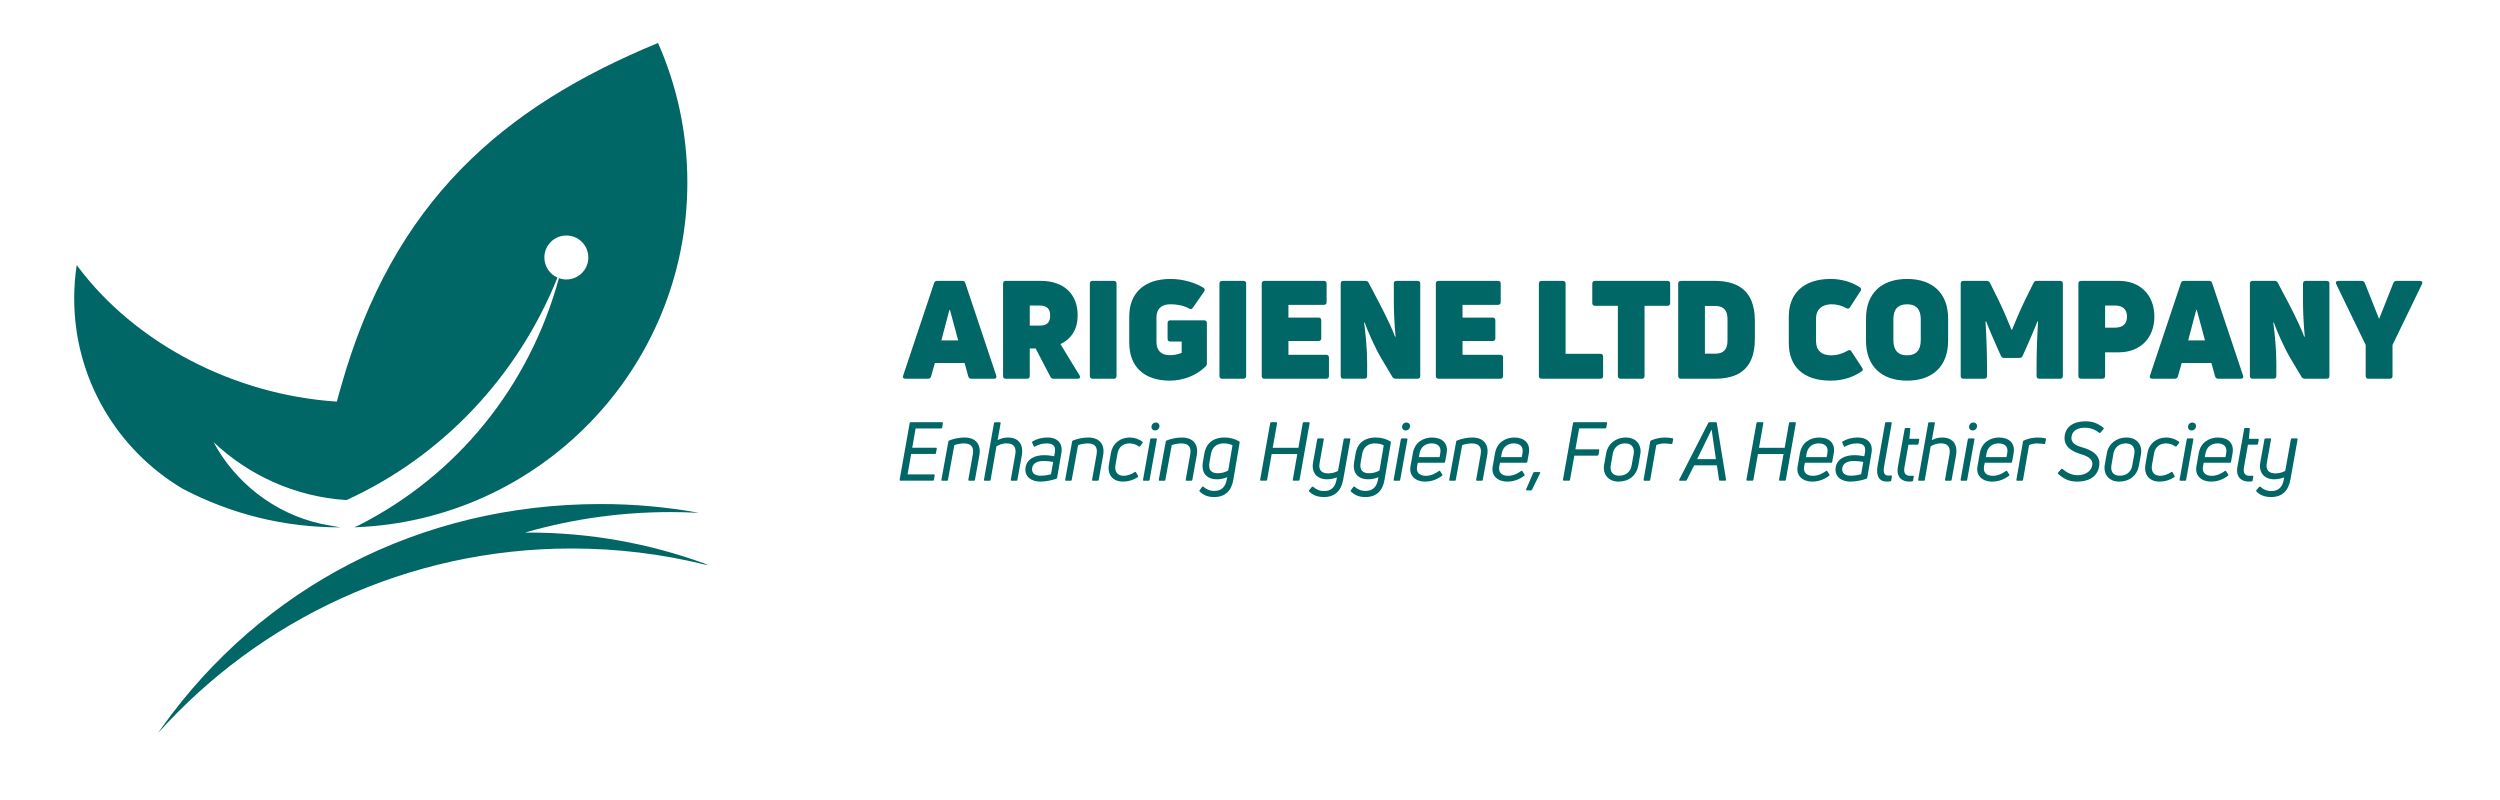<?xml version="1.0" encoding="utf-8"?>
<!-- Generator: Adobe Illustrator 24.0.0, SVG Export Plug-In . SVG Version: 6.00 Build 0)  -->
<svg version="1.1" id="Layer_1" xmlns="http://www.w3.org/2000/svg" xmlns:xlink="http://www.w3.org/1999/xlink" x="0px" y="0px"
	 viewBox="0 0 1283.74 410.55" style="enable-background:new 0 0 1283.74 410.55;" xml:space="preserve">
<style type="text/css">
	.st0{fill:#006666;}
</style>
<g>
	<path class="st0" d="M361.57,289.3c-28.25-10.22-58.32-15.83-90.1-15.83l-1.87,0.06l1.5-0.5c23.27-6.57,47.81-10.08,73.18-10.08
		c4.79,0,9.56,0.13,14.29,0.37l-0.61-0.16c-16.02-2.85-32.52-4.34-49.37-4.34c-93.72,0-174.33,43.49-225.1,114.24l-2.35,3.37
		c52.25-58.18,128.05-94.78,212.4-94.78c23.51,0,46.36,2.84,68.22,8.21l1.89,0.31L361.57,289.3z"/>
	<path class="st0" d="M93.86,251.01c24.48,12.77,51.41,19.8,80.94,19.8l-3.71-0.66c-3.32-0.64-3.45-0.52-6.66-1.26
		c-23.68-5.41-43.64-21.08-54.82-41.93l0.15,0.16c18.01,16.97,41.73,27.93,67.99,29.66l0.3-0.06
		c49.28-22.48,87.95-63.71,108.2-114.18c-3.96-1.75-6.72-5.71-6.72-10.32c0-6.23,5.05-11.29,11.29-11.29
		c6.23,0,11.29,5.05,11.29,11.29c0,6.23-5.05,11.29-11.29,11.29c-1.34,0-2.62-0.25-3.81-0.67
		c-15.33,55.9-52.39,101.42-103.21,127.11l-1.92,0.82c95-3.29,171.07-81.31,171.07-177.11c0-25.47-5.37-49.69-15.05-71.58
		l-0.01-0.02c-80.15,33.07-136.02,81.62-162.76,176.38l-2.19,7.78c-52.8-3.41-103.96-30.03-133.56-70.12
		c-0.84,5.58-1.28,11.3-1.28,17.11c0,41.3,22.04,77.46,55,97.34L93.86,251.01z"/>
</g>
<g>
	<path class="st0" d="M483.8,219.57c-0.04,0.25-0.25,0.46-0.5,0.46h-13.15l-1.72,9.87h12.18c0.29,0,0.46,0.21,0.42,0.5l-0.42,2.27
		c-0.04,0.25-0.21,0.42-0.51,0.42h-12.22l-1.85,10.5h13.53c0.29,0,0.42,0.17,0.42,0.46l-0.42,2.35c0,0.25-0.21,0.42-0.5,0.42h-16.68
		c-0.29,0-0.46-0.21-0.42-0.5l5.17-29.11c0.04-0.25,0.21-0.42,0.5-0.42h16.17c0.29,0,0.42,0.21,0.38,0.5L483.8,219.57z"/>
	<path class="st0" d="M483.79,246.84c-0.29,0-0.46-0.21-0.38-0.5l3.57-19.62c0.04-0.25,0.17-0.38,0.38-0.51
		c2.48-0.97,5.21-1.55,7.98-1.55c5.59,0,8.61,3.49,7.56,9.16l-2.27,12.6c-0.04,0.25-0.21,0.42-0.5,0.42h-2.48
		c-0.29,0-0.46-0.21-0.42-0.5l2.27-12.77c0.8-4.2-0.97-5.88-4.45-5.88c-1.85,0-3.61,0.38-5,0.88l-3.28,17.85
		c0,0.29-0.21,0.42-0.5,0.42H483.79z"/>
	<path class="st0" d="M517.6,224.66c4.87,0,8.23,2.94,7.06,9.41l-2.23,12.35c0,0.25-0.21,0.42-0.46,0.42h-2.52
		c-0.29,0-0.46-0.21-0.42-0.5l2.27-12.77c0.8-4.12-0.97-5.92-4.37-5.92c-1.97,0-3.78,0.63-5.25,1.51l-3.02,17.27
		c0,0.25-0.21,0.42-0.51,0.42h-2.48c-0.29,0-0.46-0.21-0.42-0.5l5.17-29.11c0-0.25,0.21-0.42,0.5-0.42h2.48
		c0.29,0,0.46,0.21,0.42,0.5l-1.55,8.7C513.91,225.12,515.71,224.66,517.6,224.66"/>
	<path class="st0" d="M534.11,247.3c-4.49,0-8.4-2.6-7.43-7.56c0.76-4.07,4.66-6.01,9.49-6.01c1.85,0,3.74,0.25,5.13,0.55l0.34-1.81
		c0.54-3.07-0.46-4.79-4.2-4.79c-2.39,0-4.45,0.71-6.05,1.64c-0.25,0.17-0.5,0.08-0.59-0.21l-0.8-1.81
		c-0.08-0.25-0.08-0.46,0.13-0.59c2.1-1.3,4.79-2.06,7.81-2.06c5.25,0,7.94,3.23,7.06,8.02l-2.18,12.64
		c-0.04,0.25-0.21,0.38-0.38,0.51C540.28,246.58,537.17,247.3,534.11,247.3 M534.36,244.27c2.02,0,3.99-0.38,5.34-0.76l1.09-6.3
		c-1.26-0.25-3.11-0.5-4.75-0.5c-3.53,0-5.59,1.22-6.01,3.45C529.53,242.93,531.42,244.27,534.36,244.27"/>
	<path class="st0" d="M547.34,246.84c-0.29,0-0.46-0.21-0.38-0.5l3.57-19.62c0.04-0.25,0.17-0.38,0.38-0.51
		c2.48-0.97,5.21-1.55,7.98-1.55c5.59,0,8.61,3.49,7.56,9.16l-2.27,12.6c-0.04,0.25-0.21,0.42-0.5,0.42h-2.48
		c-0.29,0-0.46-0.21-0.42-0.5l2.27-12.77c0.8-4.2-0.97-5.88-4.45-5.88c-1.85,0-3.61,0.38-5,0.88l-3.28,17.85
		c0,0.29-0.21,0.42-0.5,0.42H547.34z"/>
	<path class="st0" d="M576.7,247.3c-5.29,0-8.19-3.53-7.27-8.82l1.05-6.01c0.84-4.75,4.66-7.81,9.7-7.81c2.44,0,4.62,0.8,6.47,2.18
		c0.21,0.17,0.21,0.38,0.04,0.63l-1.3,1.68c-0.17,0.21-0.38,0.25-0.63,0.08c-1.43-1.05-3.11-1.55-4.79-1.55
		c-3.32,0-5.55,2.02-6.09,4.96l-1.09,6.05c-0.63,3.57,1.09,5.63,4.2,5.63c1.81,0,3.95-0.71,5.71-1.93c0.25-0.21,0.5-0.13,0.63,0.13
		l1.05,1.85c0.13,0.29,0.08,0.46-0.17,0.67C581.95,246.5,579.51,247.3,576.7,247.3"/>
	<path class="st0" d="M587.36,246.84c-0.34,0-0.5-0.21-0.42-0.5l3.7-20.79c0.04-0.21,0.21-0.42,0.5-0.42h2.48
		c0.29,0,0.5,0.21,0.42,0.5l-3.74,20.79c0,0.25-0.21,0.42-0.46,0.42H587.36z M593.16,221.04c-1.26,0-2.1-1.01-1.85-2.27
		c0.21-1.09,1.09-1.81,2.14-1.81c1.3,0,2.14,0.97,1.89,2.27C595.13,220.29,594.25,221.04,593.16,221.04"/>
	<path class="st0" d="M595.42,246.84c-0.29,0-0.46-0.21-0.38-0.5l3.57-19.62c0.04-0.25,0.17-0.38,0.38-0.51
		c2.48-0.97,5.21-1.55,7.98-1.55c5.59,0,8.61,3.49,7.56,9.16l-2.27,12.6c-0.04,0.25-0.21,0.42-0.5,0.42h-2.48
		c-0.29,0-0.46-0.21-0.42-0.5l2.27-12.77c0.8-4.2-0.97-5.88-4.45-5.88c-1.85,0-3.61,0.38-5,0.88l-3.28,17.85
		c0,0.29-0.21,0.42-0.5,0.42H595.42z"/>
	<path class="st0" d="M623.44,255.24c-3.4,0-5.59-1.09-7.43-2.9c-0.21-0.21-0.21-0.38,0-0.63l1.3-1.68
		c0.17-0.25,0.42-0.29,0.67-0.08c1.43,1.3,3.23,2.14,5.59,2.14c3.7,0,5.8-2.14,6.43-6.18l0.17-0.88c-1.6,0.71-3.57,1.09-5.13,1.09
		c-5.38,0-8.32-3.15-7.35-8.91l0.76-4.37c1.05-5.96,5.38-8.19,10.33-8.19c2.94,0,5.63,0.84,7.52,2.01c0.21,0.13,0.29,0.34,0.25,0.59
		l-3.24,19.07C632.39,251.88,629.24,255.24,623.44,255.24 M625.41,243.01c1.93,0,4.07-0.63,5.29-1.43l2.18-12.9
		c-0.97-0.59-2.86-1.01-4.41-1.01c-3.28,0-5.96,1.6-6.64,5.38l-0.8,4.45C620.37,241.5,622.1,243.01,625.41,243.01"/>
	<path class="st0" d="M668.97,217.22c0-0.25,0.21-0.42,0.5-0.42h2.6c0.29,0,0.46,0.21,0.42,0.5l-5.17,29.11
		c0,0.25-0.21,0.42-0.5,0.42h-2.6c-0.29,0-0.46-0.21-0.38-0.5l2.31-13.19h-13.15l-2.35,13.27c-0.04,0.25-0.25,0.42-0.5,0.42h-2.65
		c-0.29,0-0.46-0.21-0.42-0.5l5.17-29.11c0.04-0.25,0.21-0.42,0.5-0.42h2.6c0.34,0,0.46,0.21,0.42,0.5l-2.23,12.64h13.19
		L668.97,217.22z"/>
	<path class="st0" d="M689.97,225.54c0.04-0.21,0.21-0.42,0.5-0.42h2.52c0.29,0,0.46,0.21,0.42,0.5l-3.7,20.71
		c-1.05,5.67-4.2,8.9-9.91,8.9c-3.49,0-5.8-1.09-7.56-2.9c-0.17-0.25-0.17-0.42,0-0.63l1.43-1.68c0.17-0.21,0.42-0.25,0.67-0.04
		c1.43,1.3,3.19,2.18,5.59,2.18c3.78,0,5.84-2.23,6.43-6.13l0.17-0.88c-1.6,0.55-3.36,0.97-5.04,0.97c-4.96,0-8.23-3.19-7.23-8.7
		l2.14-11.89c0.04-0.21,0.21-0.42,0.5-0.42h2.48c0.29,0,0.46,0.21,0.38,0.5l-2.14,12.1c-0.76,3.99,1.39,5.38,4.41,5.38
		c1.89,0,3.78-0.55,5.04-1.3L689.97,225.54z"/>
	<path class="st0" d="M701.1,255.24c-3.4,0-5.59-1.09-7.43-2.9c-0.21-0.21-0.21-0.38,0-0.63l1.3-1.68c0.17-0.25,0.42-0.29,0.67-0.08
		c1.43,1.3,3.23,2.14,5.59,2.14c3.7,0,5.8-2.14,6.43-6.18l0.17-0.88c-1.6,0.71-3.57,1.09-5.13,1.09c-5.38,0-8.32-3.15-7.35-8.91
		l0.75-4.37c1.05-5.96,5.38-8.19,10.33-8.19c2.94,0,5.63,0.84,7.52,2.01c0.21,0.13,0.29,0.34,0.25,0.59l-3.24,19.07
		C710.05,251.88,706.89,255.24,701.1,255.24 M703.07,243.01c1.93,0,4.07-0.63,5.29-1.43l2.18-12.9c-0.97-0.59-2.86-1.01-4.41-1.01
		c-3.28,0-5.97,1.6-6.64,5.38l-0.8,4.45C698.03,241.5,699.75,243.01,703.07,243.01"/>
	<path class="st0" d="M716.05,246.84c-0.34,0-0.51-0.21-0.42-0.5l3.7-20.79c0.04-0.21,0.21-0.42,0.5-0.42h2.48
		c0.29,0,0.5,0.21,0.42,0.5l-3.74,20.79c0,0.25-0.21,0.42-0.46,0.42H716.05z M721.84,221.04c-1.26,0-2.1-1.01-1.85-2.27
		c0.21-1.09,1.09-1.81,2.14-1.81c1.3,0,2.14,0.97,1.89,2.27C723.82,220.29,722.94,221.04,721.84,221.04"/>
	<path class="st0" d="M735.33,224.66c5.04,0,8.53,2.77,7.48,8.32l-0.76,4.2c-0.04,0.29-0.21,0.42-0.5,0.42h-13.53l-0.34,1.81
		c-0.67,3.23,1.34,4.92,4.45,4.92c2.69,0,4.96-1.18,6.76-2.48c0.25-0.21,0.46-0.17,0.63,0.08l1.09,1.72
		c0.13,0.25,0.13,0.5-0.13,0.63c-2.39,1.85-5.25,3.02-8.78,3.02c-4.49,0-8.4-2.77-7.39-7.98l1.22-6.85
		C726.55,227.09,730.96,224.66,735.33,224.66 M739.57,232.72c0.67-3.53-1.43-5.04-4.49-5.04c-3.03,0-5.5,1.76-6.13,5.04l-0.38,2.02
		h10.63L739.57,232.72z"/>
	<path class="st0" d="M744.56,246.84c-0.29,0-0.46-0.21-0.38-0.5l3.57-19.62c0.04-0.25,0.17-0.38,0.38-0.51
		c2.48-0.97,5.21-1.55,7.98-1.55c5.59,0,8.61,3.49,7.56,9.16l-2.27,12.6c-0.04,0.25-0.21,0.42-0.5,0.42h-2.48
		c-0.29,0-0.46-0.21-0.42-0.5l2.27-12.77c0.8-4.2-0.97-5.88-4.45-5.88c-1.85,0-3.61,0.38-5,0.88l-3.28,17.85
		c0,0.29-0.21,0.42-0.5,0.42H744.56z"/>
	<path class="st0" d="M777.54,224.66c5.04,0,8.53,2.77,7.48,8.32l-0.76,4.2c-0.04,0.29-0.21,0.42-0.5,0.42h-13.53l-0.34,1.81
		c-0.67,3.23,1.34,4.92,4.45,4.92c2.69,0,4.96-1.18,6.76-2.48c0.25-0.21,0.46-0.17,0.63,0.08l1.09,1.72
		c0.13,0.25,0.13,0.5-0.13,0.63c-2.4,1.85-5.25,3.02-8.78,3.02c-4.49,0-8.4-2.77-7.39-7.98l1.22-6.85
		C768.76,227.09,773.17,224.66,777.54,224.66 M781.78,232.72c0.67-3.53-1.43-5.04-4.49-5.04c-3.03,0-5.5,1.76-6.13,5.04l-0.38,2.02
		h10.63L781.78,232.72z"/>
	<path class="st0" d="M786.69,251.46c-0.13,0.21-0.34,0.34-0.59,0.34h-2.06c-0.34,0-0.5-0.25-0.38-0.55l3.66-8.49
		c0.08-0.21,0.29-0.34,0.5-0.34h2.69c0.34,0,0.46,0.21,0.34,0.51L786.69,251.46z"/>
	<path class="st0" d="M824.79,219.57c-0.04,0.25-0.21,0.42-0.46,0.42h-13.44l-1.93,10.75h11.85c0.29,0,0.46,0.21,0.42,0.5
		l-0.42,2.31c-0.04,0.25-0.21,0.42-0.5,0.42h-11.89l-2.23,12.43c-0.04,0.25-0.21,0.42-0.5,0.42h-2.69c-0.29,0-0.46-0.21-0.42-0.5
		l5.17-29.11c0.04-0.25,0.21-0.42,0.5-0.42h16.59c0.29,0,0.42,0.21,0.42,0.46L824.79,219.57z"/>
	<path class="st0" d="M831.08,247.3c-5.34,0-8.23-3.95-7.35-8.74l1.09-6.05c0.8-4.49,4.75-7.85,10.08-7.85
		c5.63,0,8.23,4.24,7.39,8.65l-1.09,6.01C840.28,244.15,836.46,247.3,831.08,247.3 M831.38,244.27c3.65,0,5.92-2.14,6.43-5.17
		l1.09-6.05c0.5-2.9-0.84-5.38-4.37-5.38c-3.44,0-5.75,2.14-6.34,5.13l-1.05,6.05C826.59,242,827.93,244.27,831.38,244.27"/>
	<path class="st0" d="M844.36,246.84c-0.3,0-0.42-0.21-0.38-0.5l3.4-19.66c0.04-0.25,0.21-0.38,0.42-0.5
		c2.23-0.97,4.71-1.51,6.97-1.51c1.3,0,2.69,0.13,3.99,0.34c0.29,0.04,0.42,0.25,0.42,0.55l-0.42,2.06c0,0.29-0.21,0.42-0.5,0.38
		c-1.05-0.13-2.35-0.29-3.7-0.29c-1.51,0-3.02,0.34-4.07,0.84l-3.11,17.89c-0.04,0.25-0.25,0.42-0.5,0.42H844.36z"/>
	<path class="st0" d="M883.21,246.84c-0.25,0-0.46-0.13-0.5-0.42l-1.09-7.48h-11.68l-3.78,7.56c-0.13,0.21-0.34,0.34-0.59,0.34
		h-2.94c-0.38,0-0.46-0.21-0.34-0.55l14.91-29.15c0.13-0.25,0.34-0.34,0.59-0.34h3.28c0.3,0,0.46,0.13,0.5,0.42l4.75,29.11
		c0.04,0.29-0.13,0.5-0.42,0.5H883.21z M878.8,220.75l-7.31,15h9.62l-2.18-15H878.8z"/>
	<path class="st0" d="M918.66,217.22c0-0.25,0.21-0.42,0.5-0.42h2.6c0.29,0,0.46,0.21,0.42,0.5l-5.17,29.11
		c0,0.25-0.21,0.42-0.5,0.42h-2.6c-0.29,0-0.46-0.21-0.38-0.5l2.31-13.19H902.7l-2.35,13.27c-0.04,0.25-0.25,0.42-0.5,0.42h-2.65
		c-0.29,0-0.46-0.21-0.42-0.5l5.17-29.11c0.04-0.25,0.21-0.42,0.5-0.42h2.6c0.34,0,0.46,0.21,0.42,0.5l-2.23,12.64h13.19
		L918.66,217.22z"/>
	<path class="st0" d="M934.11,224.66c5.04,0,8.53,2.77,7.48,8.32l-0.76,4.2c-0.04,0.29-0.21,0.42-0.5,0.42H926.8l-0.34,1.81
		c-0.67,3.23,1.34,4.92,4.45,4.92c2.69,0,4.96-1.18,6.76-2.48c0.25-0.21,0.46-0.17,0.63,0.08l1.09,1.72
		c0.13,0.25,0.13,0.5-0.13,0.63c-2.4,1.85-5.25,3.02-8.78,3.02c-4.49,0-8.4-2.77-7.39-7.98l1.22-6.85
		C925.33,227.09,929.74,224.66,934.11,224.66 M938.35,232.72c0.67-3.53-1.43-5.04-4.49-5.04c-3.03,0-5.5,1.76-6.13,5.04l-0.38,2.02
		h10.63L938.35,232.72z"/>
	<path class="st0" d="M950.11,247.3c-4.49,0-8.4-2.6-7.43-7.56c0.76-4.07,4.66-6.01,9.49-6.01c1.85,0,3.74,0.25,5.13,0.55l0.34-1.81
		c0.55-3.07-0.46-4.79-4.2-4.79c-2.39,0-4.45,0.71-6.05,1.64c-0.25,0.17-0.5,0.08-0.59-0.21l-0.8-1.81
		c-0.08-0.25-0.08-0.46,0.13-0.59c2.1-1.3,4.79-2.06,7.81-2.06c5.25,0,7.94,3.23,7.06,8.02l-2.18,12.64
		c-0.04,0.25-0.21,0.38-0.38,0.51C956.29,246.58,953.18,247.3,950.11,247.3 M950.36,244.27c2.02,0,3.99-0.38,5.33-0.76l1.09-6.3
		c-1.26-0.25-3.11-0.5-4.75-0.5c-3.53,0-5.59,1.22-6.01,3.45C945.53,242.93,947.42,244.27,950.36,244.27"/>
	<path class="st0" d="M968.89,247.3c-3.82,0-5.71-2.73-4.75-8.11l3.86-21.97c0-0.25,0.21-0.42,0.5-0.42h2.48
		c0.29,0,0.46,0.21,0.42,0.5l-3.91,22.14c-0.55,3.15,0.08,4.75,1.97,4.75c0.5,0,1.09,0,1.6-0.04c0.34-0.04,0.5,0.08,0.42,0.46
		l-0.34,2.14c-0.04,0.25-0.21,0.38-0.5,0.42C970.02,247.26,969.43,247.3,968.89,247.3"/>
	<path class="st0" d="M979.97,228.35l-2.06,11.72c-0.46,2.77,0.46,4.24,2.82,4.24c0.34,0,1.01-0.04,1.6-0.04
		c0.29,0,0.46,0.13,0.38,0.46l-0.34,2.06c-0.04,0.21-0.21,0.42-0.46,0.42c-0.5,0.04-1.18,0.08-1.55,0.08c-3.74,0-6.72-2.31-5.8-7.52
		l3.49-19.57c0.04-0.25,0.21-0.42,0.5-0.42h1.97c0.25,0,0.46,0.17,0.42,0.46l-0.5,5.08h4.66c0.34,0,0.46,0.21,0.42,0.5l-0.38,2.06
		c0,0.25-0.21,0.46-0.51,0.46H979.97z"/>
	<path class="st0" d="M997.32,224.66c4.87,0,8.23,2.94,7.06,9.41l-2.23,12.35c0,0.25-0.21,0.42-0.46,0.42h-2.52
		c-0.29,0-0.46-0.21-0.42-0.5l2.27-12.77c0.8-4.12-0.97-5.92-4.37-5.92c-1.97,0-3.78,0.63-5.25,1.51l-3.02,17.27
		c0,0.25-0.21,0.42-0.51,0.42h-2.48c-0.29,0-0.46-0.21-0.42-0.5l5.17-29.11c0-0.25,0.21-0.42,0.5-0.42h2.48
		c0.3,0,0.46,0.21,0.42,0.5l-1.55,8.7C993.63,225.12,995.43,224.66,997.32,224.66"/>
	<path class="st0" d="M1007.19,246.84c-0.34,0-0.5-0.21-0.42-0.5l3.7-20.79c0.04-0.21,0.21-0.42,0.5-0.42h2.48
		c0.29,0,0.5,0.21,0.42,0.5l-3.74,20.79c0,0.25-0.21,0.42-0.46,0.42H1007.19z M1012.99,221.04c-1.26,0-2.1-1.01-1.85-2.27
		c0.21-1.09,1.09-1.81,2.14-1.81c1.3,0,2.14,0.97,1.89,2.27C1014.96,220.29,1014.08,221.04,1012.99,221.04"/>
	<path class="st0" d="M1026.47,224.66c5.04,0,8.53,2.77,7.48,8.32l-0.76,4.2c-0.04,0.29-0.21,0.42-0.5,0.42h-13.53l-0.34,1.81
		c-0.67,3.23,1.34,4.92,4.45,4.92c2.69,0,4.96-1.18,6.76-2.48c0.25-0.21,0.46-0.17,0.63,0.08l1.09,1.72
		c0.13,0.25,0.13,0.5-0.13,0.63c-2.4,1.85-5.25,3.02-8.78,3.02c-4.49,0-8.4-2.77-7.39-7.98l1.22-6.85
		C1017.69,227.09,1022.1,224.66,1026.47,224.66 M1030.71,232.72c0.67-3.53-1.43-5.04-4.49-5.04c-3.03,0-5.5,1.76-6.13,5.04
		l-0.38,2.02h10.63L1030.71,232.72z"/>
	<path class="st0" d="M1035.79,246.84c-0.3,0-0.42-0.21-0.38-0.5l3.4-19.66c0.04-0.25,0.21-0.38,0.42-0.5
		c2.23-0.97,4.7-1.51,6.97-1.51c1.3,0,2.69,0.13,3.99,0.34c0.29,0.04,0.42,0.25,0.42,0.55l-0.42,2.06c0,0.29-0.21,0.42-0.5,0.38
		c-1.05-0.13-2.35-0.29-3.7-0.29c-1.51,0-3.02,0.34-4.07,0.84l-3.11,17.89c-0.04,0.25-0.25,0.42-0.5,0.42H1035.79z"/>
	<path class="st0" d="M1066.7,247.3c-4.29,0-6.85-1.34-9.83-3.95c-0.25-0.21-0.21-0.46-0.04-0.67l1.56-1.81
		c0.17-0.17,0.42-0.21,0.67-0.04c2.48,2.06,5,3.19,7.86,3.19c3.61,0,6.89-1.85,7.44-5.08c0.63-3.61-3.07-4.91-6.39-5.92
		c-3.74-1.18-8.78-3.61-7.69-9.7c0.97-5.08,5.46-6.97,10.67-6.97c3.7,0,6.26,1.01,9.16,3.32c0.25,0.21,0.25,0.42,0.08,0.63
		l-1.6,1.85c-0.17,0.25-0.38,0.25-0.63,0.08c-2.18-1.68-4.66-2.61-7.39-2.61c-3.19,0-6.22,1.18-6.8,4.29
		c-0.67,3.65,2.31,4.92,5.67,5.88c4.16,1.22,9.54,3.61,8.44,9.75C1076.83,245.37,1071.79,247.3,1066.7,247.3"/>
	<path class="st0" d="M1088.16,247.3c-5.33,0-8.23-3.95-7.35-8.74l1.09-6.05c0.8-4.49,4.75-7.85,10.08-7.85
		c5.63,0,8.23,4.24,7.39,8.65l-1.09,6.01C1097.36,244.15,1093.54,247.3,1088.16,247.3 M1088.46,244.27c3.65,0,5.92-2.14,6.43-5.17
		l1.09-6.05c0.5-2.9-0.84-5.38-4.37-5.38c-3.44,0-5.75,2.14-6.34,5.13l-1.05,6.05C1083.67,242,1085.01,244.27,1088.46,244.27"/>
	<path class="st0" d="M1108.95,247.3c-5.29,0-8.19-3.53-7.27-8.82l1.05-6.01c0.84-4.75,4.66-7.81,9.7-7.81
		c2.44,0,4.62,0.8,6.47,2.18c0.21,0.17,0.21,0.38,0.04,0.63l-1.3,1.68c-0.17,0.21-0.38,0.25-0.63,0.08
		c-1.43-1.05-3.11-1.55-4.79-1.55c-3.32,0-5.55,2.02-6.09,4.96l-1.09,6.05c-0.63,3.57,1.09,5.63,4.2,5.63
		c1.81,0,3.95-0.71,5.71-1.93c0.25-0.21,0.5-0.13,0.63,0.13l1.05,1.85c0.13,0.29,0.08,0.46-0.17,0.67
		C1114.2,246.5,1111.77,247.3,1108.95,247.3"/>
	<path class="st0" d="M1119.62,246.84c-0.34,0-0.51-0.21-0.42-0.5l3.7-20.79c0.04-0.21,0.21-0.42,0.5-0.42h2.48
		c0.29,0,0.5,0.21,0.42,0.5l-3.74,20.79c0,0.25-0.21,0.42-0.46,0.42H1119.62z M1125.42,221.04c-1.26,0-2.1-1.01-1.85-2.27
		c0.21-1.09,1.09-1.81,2.14-1.81c1.3,0,2.14,0.97,1.89,2.27C1127.39,220.29,1126.51,221.04,1125.42,221.04"/>
	<path class="st0" d="M1138.9,224.66c5.04,0,8.53,2.77,7.48,8.32l-0.76,4.2c-0.04,0.29-0.21,0.42-0.5,0.42h-13.53l-0.34,1.81
		c-0.67,3.23,1.34,4.92,4.45,4.92c2.69,0,4.96-1.18,6.76-2.48c0.25-0.21,0.46-0.17,0.63,0.08l1.09,1.72
		c0.13,0.25,0.13,0.5-0.13,0.63c-2.4,1.85-5.25,3.02-8.78,3.02c-4.49,0-8.4-2.77-7.39-7.98l1.22-6.85
		C1130.12,227.09,1134.53,224.66,1138.9,224.66 M1143.14,232.72c0.67-3.53-1.43-5.04-4.49-5.04c-3.03,0-5.5,1.76-6.13,5.04
		l-0.38,2.02h10.63L1143.14,232.72z"/>
	<path class="st0" d="M1154.31,228.35l-2.06,11.72c-0.46,2.77,0.46,4.24,2.82,4.24c0.34,0,1.01-0.04,1.6-0.04
		c0.29,0,0.46,0.13,0.38,0.46l-0.34,2.06c-0.04,0.21-0.21,0.42-0.46,0.42c-0.5,0.04-1.18,0.08-1.55,0.08c-3.74,0-6.72-2.31-5.8-7.52
		l3.49-19.57c0.04-0.25,0.21-0.42,0.5-0.42h1.97c0.25,0,0.46,0.17,0.42,0.46l-0.5,5.08h4.66c0.34,0,0.46,0.21,0.42,0.5l-0.38,2.06
		c0,0.25-0.21,0.46-0.5,0.46H1154.31z"/>
	<path class="st0" d="M1176.37,225.54c0.04-0.21,0.21-0.42,0.5-0.42h2.52c0.29,0,0.46,0.21,0.42,0.5l-3.7,20.71
		c-1.05,5.67-4.2,8.9-9.91,8.9c-3.49,0-5.8-1.09-7.56-2.9c-0.17-0.25-0.17-0.42,0-0.63l1.43-1.68c0.17-0.21,0.42-0.25,0.67-0.04
		c1.43,1.3,3.19,2.18,5.59,2.18c3.78,0,5.84-2.23,6.43-6.13l0.17-0.88c-1.6,0.55-3.36,0.97-5.04,0.97c-4.96,0-8.23-3.19-7.23-8.7
		l2.14-11.89c0.04-0.21,0.21-0.42,0.5-0.42h2.48c0.29,0,0.46,0.21,0.38,0.5l-2.14,12.1c-0.76,3.99,1.39,5.38,4.41,5.38
		c1.89,0,3.78-0.55,5.04-1.3L1176.37,225.54z"/>
	<path class="st0" d="M464.89,194.48c-0.98,0-1.48-0.63-1.12-1.62l15.88-47.51c0.28-0.77,0.77-1.13,1.55-1.13h12.93
		c0.77,0,1.27,0.35,1.55,1.13l15.88,47.51c0.35,0.98-0.14,1.62-1.13,1.62h-11.6c-0.77,0-1.4-0.35-1.62-1.19l-1.9-6.89h-15.25
		l-1.97,6.89c-0.21,0.84-0.84,1.19-1.62,1.19H464.89z M483.38,174.8h8.64l-4.22-15.67h-0.28L483.38,174.8z"/>
	<path class="st0" d="M541.01,194.48c-0.77,0-1.27-0.28-1.62-0.99l-7.59-14.55h-3.02v14.13c0,0.91-0.49,1.41-1.41,1.41h-10.89
		c-0.91,0-1.41-0.49-1.41-1.41v-47.44c0-0.91,0.49-1.41,1.41-1.41h17.85c12.23,0,19.05,7.03,19.05,17.71
		c0,6.96-3.09,12.02-8.86,14.76l9.84,16.1c0.56,0.98,0.21,1.69-0.91,1.69H541.01z M528.78,156.88v10.33h4.85
		c4.01,0,5.62-1.55,5.62-5.2c0-3.44-1.62-5.13-5.62-5.13H528.78z"/>
	<path class="st0" d="M573.33,193.07c0,0.91-0.49,1.41-1.41,1.41h-10.89c-0.91,0-1.4-0.49-1.4-1.41v-47.44
		c0-0.91,0.49-1.41,1.4-1.41h10.89c0.91,0,1.41,0.49,1.41,1.41V193.07z"/>
	<path class="st0" d="M600.74,195.46c-13.35,0-20.87-7.24-20.87-19.47v-13.56c0-11.95,7.73-19.19,21.15-19.19
		c6.04,0,12.3,1.69,16.94,4.5c0.77,0.49,0.84,1.27,0.35,1.97l-5.83,8.36c-0.49,0.77-1.12,0.84-1.9,0.35
		c-2.46-1.4-5.83-2.18-9.56-2.18c-4.78,0-7.17,2.53-7.17,6.68v12.58c0,4.36,2.25,6.89,6.89,6.89c2.04,0,4.22-0.42,6.05-1.19v-5.83
		h-5.83c-0.91,0-1.4-0.49-1.4-1.4v-8.08c0-0.91,0.49-1.41,1.4-1.41h17.36c0.91,0,1.41,0.49,1.41,1.41v20.66
		c0,0.7-0.21,1.2-0.63,1.62C614.52,192.65,607.7,195.46,600.74,195.46"/>
	<path class="st0" d="M639.89,193.07c0,0.91-0.49,1.41-1.41,1.41h-10.89c-0.91,0-1.41-0.49-1.41-1.41v-47.44
		c0-0.91,0.49-1.41,1.41-1.41h10.89c0.91,0,1.41,0.49,1.41,1.41V193.07z"/>
	<path class="st0" d="M661.6,182.18H681c0.91,0,1.41,0.49,1.41,1.41v9.49c0,0.91-0.49,1.4-1.41,1.4h-31.7c-0.91,0-1.4-0.49-1.4-1.4
		v-47.44c0-0.91,0.49-1.41,1.4-1.41h30.5c0.91,0,1.41,0.49,1.41,1.41v9.49c0,0.91-0.49,1.41-1.41,1.41h-18.2v6.54h15.46
		c0.91,0,1.4,0.49,1.4,1.4v9.21c0,0.91-0.49,1.41-1.4,1.41H661.6V182.18z"/>
	<path class="st0" d="M689.85,194.48c-0.91,0-1.41-0.49-1.41-1.4v-47.44c0-0.91,0.49-1.41,1.41-1.41h11.32
		c0.77,0,1.27,0.28,1.62,0.98l5.62,10.68c3.51,6.75,6.82,13.77,7.94,17.01l0.28-0.07c-0.63-6.61-0.91-12.79-0.91-18.55v-8.65
		c0-0.91,0.49-1.41,1.41-1.41h10.75c0.92,0,1.41,0.49,1.41,1.41v47.44c0,0.91-0.49,1.4-1.41,1.4h-11.24c-0.77,0-1.33-0.35-1.69-0.98
		l-5.55-9.28c-3.52-5.97-7.31-14.69-8.65-18.63l-0.28,0.07c0.91,6.82,1.55,14.34,1.55,20.66v6.75c0,0.91-0.49,1.4-1.4,1.4H689.85z"
		/>
	<path class="st0" d="M751,182.18h19.4c0.91,0,1.41,0.49,1.41,1.41v9.49c0,0.91-0.49,1.4-1.41,1.4h-31.7c-0.91,0-1.4-0.49-1.4-1.4
		v-47.44c0-0.91,0.49-1.41,1.4-1.41h30.5c0.91,0,1.41,0.49,1.41,1.41v9.49c0,0.91-0.49,1.41-1.41,1.41H751v6.54h15.46
		c0.91,0,1.4,0.49,1.4,1.4v9.21c0,0.91-0.49,1.41-1.4,1.41H751V182.18z"/>
	<path class="st0" d="M791.62,194.48c-0.91,0-1.41-0.49-1.41-1.4v-47.44c0-0.91,0.49-1.41,1.41-1.41h10.89
		c0.91,0,1.41,0.49,1.41,1.41v36.05h17.85c0.91,0,1.41,0.49,1.41,1.41v9.98c0,0.91-0.49,1.4-1.41,1.4H791.62z"/>
	<path class="st0" d="M856.21,144.23c0.91,0,1.41,0.49,1.41,1.41v9.98c0,0.91-0.49,1.41-1.41,1.41h-11.74v36.05
		c0,0.91-0.49,1.4-1.41,1.4h-10.89c-0.91,0-1.4-0.49-1.4-1.4v-36.05h-11.74c-0.91,0-1.4-0.49-1.4-1.41v-9.98
		c0-0.91,0.49-1.41,1.4-1.41H856.21z"/>
	<path class="st0" d="M863.16,194.48c-0.91,0-1.41-0.49-1.41-1.4v-47.44c0-0.91,0.49-1.41,1.41-1.41h17.22
		c10.82,0,20.73,4.01,20.73,20.45v9.35c0,16.73-9.91,20.45-20.73,20.45H863.16z M875.46,181.62h5.2c4.22,0,6.4-1.97,6.4-6.75v-11.1
		c0-4.64-2.18-6.68-6.4-6.68h-5.2V181.62z"/>
	<path class="st0" d="M939.98,195.46c-13.99,0-21.44-7.24-21.44-19.33V162.5c0-12.02,7.87-19.26,21.44-19.26
		c5.83,0,11.17,1.69,15.04,4.29c0.77,0.49,0.84,1.2,0.35,1.9l-5.41,8.36c-0.49,0.77-1.13,0.91-1.97,0.42
		c-2.11-1.27-4.85-1.97-7.52-1.97c-5.13,0-7.94,3.02-7.94,7.03v12.02c0,4.64,2.88,7.17,7.66,7.17c3.16,0,6.18-0.91,8.57-2.39
		c0.77-0.49,1.4-0.42,1.9,0.35l5.48,8.36c0.49,0.7,0.56,1.33,0.07,1.69C952.49,193.14,947.22,195.46,939.98,195.46"/>
	<path class="st0" d="M979.27,195.46c-13.28,0-21.08-7.59-21.08-20.45v-11.46c0-12.79,7.8-20.31,21.08-20.31
		c13.28,0,21.08,7.52,21.08,20.31v11.46C1000.35,187.87,992.55,195.46,979.27,195.46 M979.27,182.46c4.71,0,7.03-2.67,7.03-7.8
		v-10.75c0-5.06-2.32-7.66-7.03-7.66c-4.71,0-7.03,2.6-7.03,7.66v10.75C972.24,179.79,974.56,182.46,979.27,182.46"/>
	<path class="st0" d="M1008.22,194.48c-0.91,0-1.41-0.49-1.41-1.4v-47.44c0-0.91,0.49-1.41,1.41-1.41h12.02
		c0.77,0,1.26,0.35,1.62,1.06l4.5,9.07c2.32,4.71,5.34,11.95,6.54,14.97h0.28c1.2-3.02,4.22-10.26,6.54-14.97l4.5-9.07
		c0.35-0.7,0.84-1.06,1.62-1.06h12.02c0.91,0,1.41,0.49,1.41,1.41v47.44c0,0.91-0.49,1.4-1.41,1.4h-10.68
		c-0.91,0-1.41-0.49-1.41-1.4v-5.13c0-6.26,0.28-15.11,0.77-22.84l-0.35-0.07c-1.05,2.88-4.29,10.47-6.4,15.11l-1.19,2.6
		c-0.35,0.77-0.84,1.05-1.62,1.05h-7.87c-0.77,0-1.27-0.28-1.62-1.05l-1.2-2.6c-2.11-4.64-5.34-12.23-6.39-15.11l-0.35,0.07
		c0.49,7.73,0.77,16.59,0.77,22.84v5.13c0,0.91-0.49,1.4-1.41,1.4H1008.22z"/>
	<path class="st0" d="M1088.06,144.23c10.96,0,18.2,7.31,18.2,18.34c0,11.03-7.31,18.34-18.2,18.34h-7.1v12.16
		c0,0.91-0.49,1.4-1.41,1.4h-10.89c-0.91,0-1.41-0.49-1.41-1.4v-47.44c0-0.91,0.49-1.41,1.41-1.41H1088.06z M1085.95,168.26
		c4.08,0,6.25-1.97,6.25-5.69s-2.18-5.69-6.25-5.69h-4.99v11.39H1085.95z"/>
	<path class="st0" d="M1105.13,194.48c-0.98,0-1.48-0.63-1.12-1.62l15.88-47.51c0.28-0.77,0.77-1.13,1.55-1.13h12.93
		c0.77,0,1.27,0.35,1.55,1.13l15.88,47.51c0.35,0.98-0.14,1.62-1.13,1.62h-11.6c-0.77,0-1.41-0.35-1.62-1.19l-1.9-6.89h-15.25
		l-1.97,6.89c-0.21,0.84-0.84,1.19-1.62,1.19H1105.13z M1123.62,174.8h8.64l-4.22-15.67h-0.28L1123.62,174.8z"/>
	<path class="st0" d="M1156.72,194.48c-0.91,0-1.41-0.49-1.41-1.4v-47.44c0-0.91,0.49-1.41,1.41-1.41h11.31
		c0.77,0,1.27,0.28,1.62,0.98l5.62,10.68c3.51,6.75,6.82,13.77,7.94,17.01l0.28-0.07c-0.63-6.61-0.91-12.79-0.91-18.55v-8.65
		c0-0.91,0.49-1.41,1.41-1.41h10.75c0.91,0,1.41,0.49,1.41,1.41v47.44c0,0.91-0.49,1.4-1.41,1.4h-11.24c-0.77,0-1.34-0.35-1.69-0.98
		l-5.55-9.28c-3.52-5.97-7.31-14.69-8.65-18.63l-0.28,0.07c0.91,6.82,1.55,14.34,1.55,20.66v6.75c0,0.91-0.49,1.4-1.41,1.4H1156.72z
		"/>
	<path class="st0" d="M1216.18,194.48c-0.91,0-1.41-0.49-1.41-1.4v-15.95l-15.11-31.2c-0.49-0.99,0-1.69,1.05-1.69h12.02
		c0.77,0,1.34,0.42,1.62,1.13l7.31,18.41l7.31-18.41c0.28-0.7,0.84-1.13,1.62-1.13h12.02c1.05,0,1.55,0.7,1.05,1.69l-15.11,31.2
		v15.95c0,0.91-0.49,1.4-1.41,1.4H1216.18z"/>
</g>
<g>
	<line x1="-442.04" y1="1330.51" x2="-79.09" y2="1330.51"/>
	<path d="M-79.09,1340.51h-362.95c-5.52,0-10-4.48-10-10s4.48-10,10-10h362.95c5.52,0,10,4.48,10,10S-73.56,1340.51-79.09,1340.51z"
		/>
</g>
</svg>
